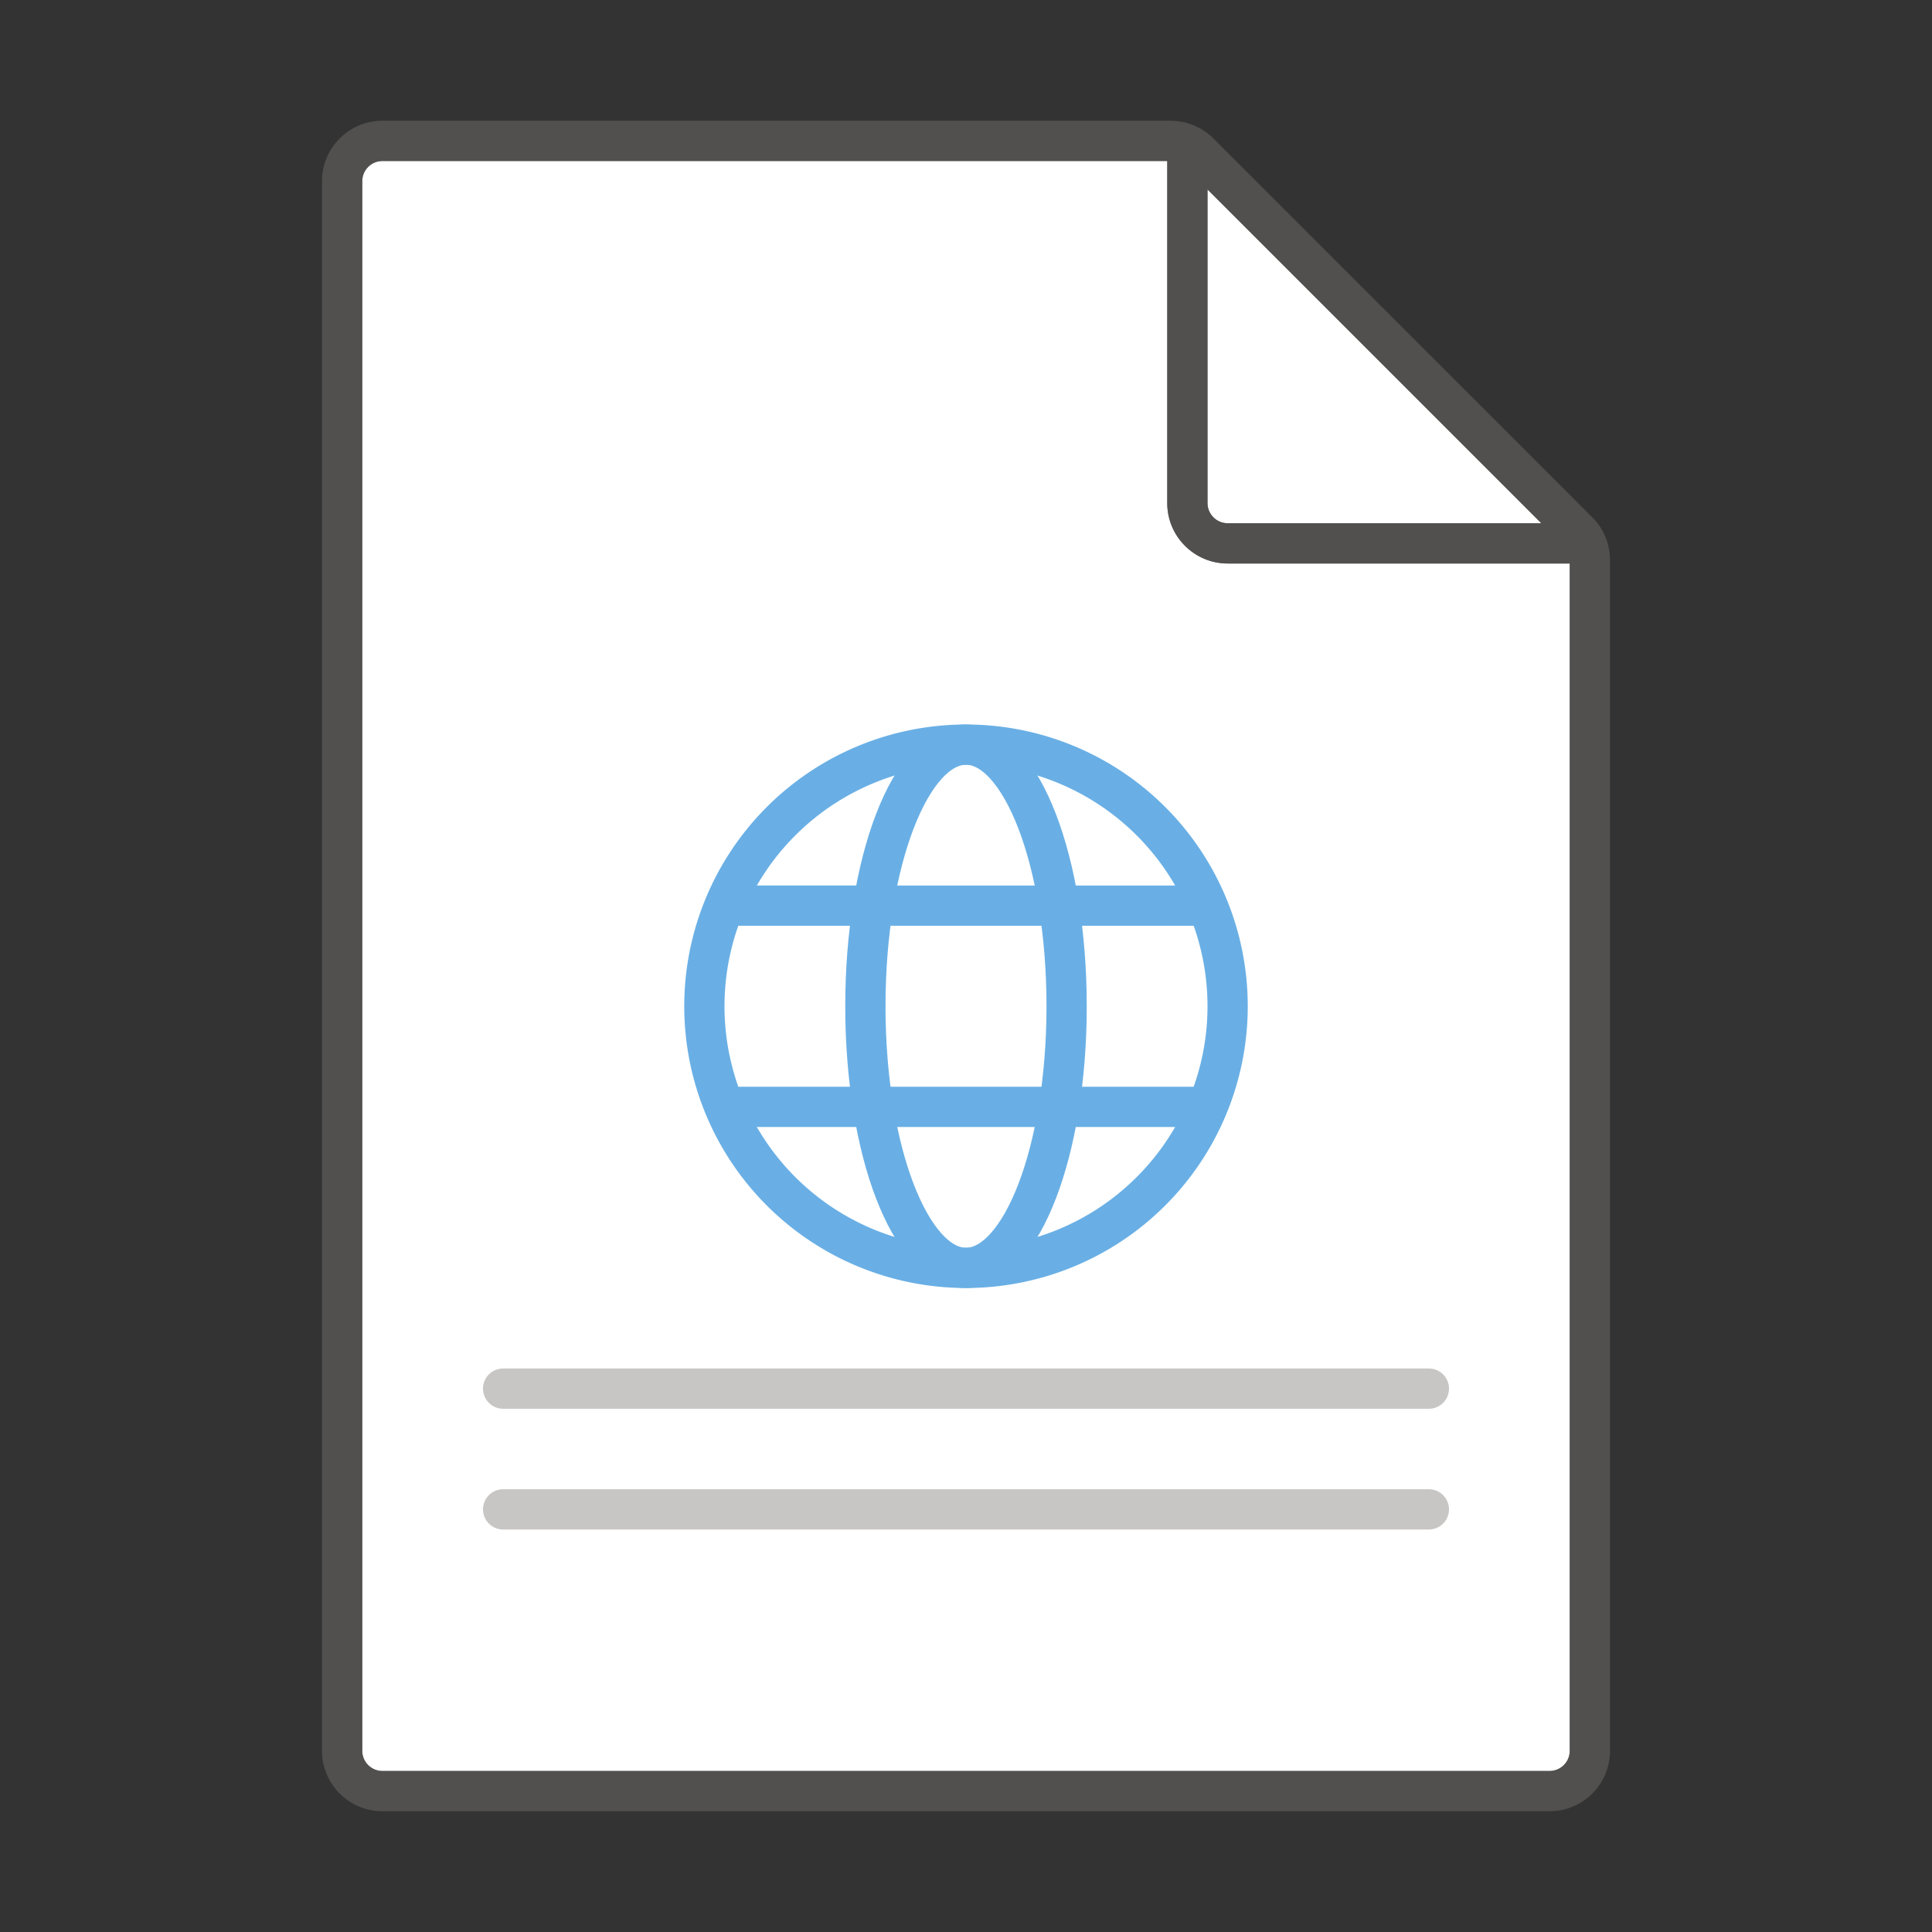<svg width="48" height="48" fill="none" xmlns="http://www.w3.org/2000/svg"><rect width="100%" height="100%" fill="#333333" stroke="none"/><path d="M9.5 44h29c.275 0 .5-.225.5-.5V14h-8.5c-.827 0-1.5-.673-1.5-1.5V4H9.5c-.275 0-.5.225-.5.5v39c0 .275.225.5.5.5z" fill="#fff"/><path d="M38.293 13 30 4.707V12.5c0 .275.225.5.5.5h7.793z" fill="#fff"/><path opacity=".67" fill-rule="evenodd" clip-rule="evenodd" d="m39.56 12.854-9.414-9.415A1.51 1.51 0 0 0 29.086 3H9.5C8.673 3 8 3.673 8 4.5v39c0 .827.673 1.5 1.5 1.5h29c.827 0 1.5-.673 1.5-1.5V13.914c0-.4-.156-.777-.44-1.06zM30 4.707 38.293 13H30.5a.501.501 0 0 1-.5-.5V4.707zM9.5 44h29c.275 0 .5-.225.5-.5V14h-8.5c-.827 0-1.5-.673-1.5-1.5V4H9.5c-.275 0-.5.225-.5.5v39c0 .276.224.5.5.5z" fill="#605E5C"/><path fill-rule="evenodd" clip-rule="evenodd" d="M12.5 35h23a.5.5 0 0 0 0-1h-23a.5.5 0 0 0 0 1zm0 3h23a.5.5 0 0 0 0-1h-23a.5.5 0 0 0 0 1z" fill="#C8C6C4"/><path clip-rule="evenodd" d="M24 31.5a6.5 6.5 0 1 0 0-13 6.5 6.5 0 0 0 0 13z" stroke="#69AFE5"/><path clip-rule="evenodd" d="M24 31.5c1.38 0 2.5-2.91 2.5-6.5s-1.12-6.5-2.5-6.5-2.5 2.91-2.5 6.5 1.12 6.5 2.5 6.5z" stroke="#69AFE5"/><path d="M18 23h12v-1H18v1zm0 5h12v-1H18v1z" fill="#69AFE5"/></svg>